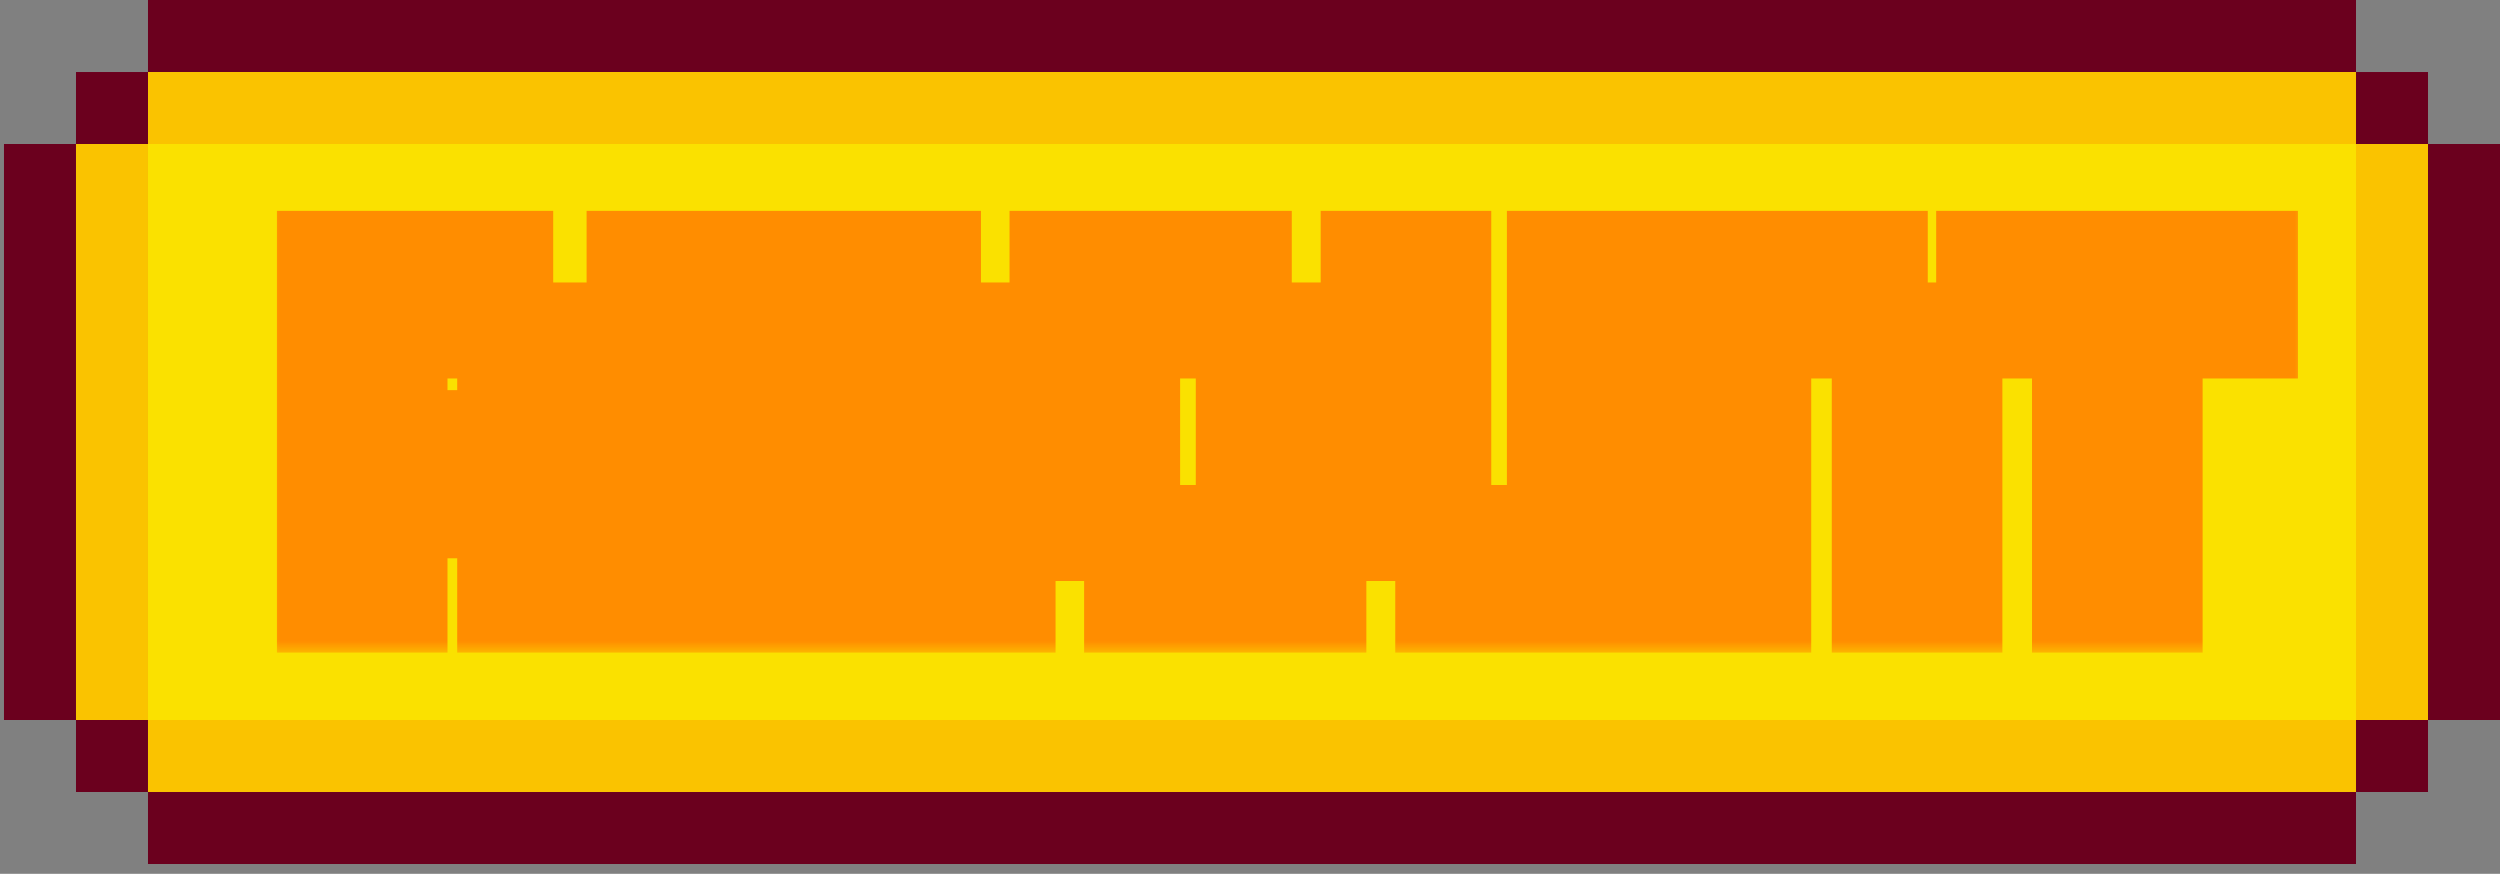 <svg width="103" height="36" viewBox="0 0 103 36" fill="none" xmlns="http://www.w3.org/2000/svg">
<rect x="0" y="0" width="103" height="36" fill="#808080" stroke="none"/>
<path d="M94.101 2.967H9.064V5.933H6.097L6.097 29.665H9.064V32.631H94.101V29.665H97.067V5.933H94.101V2.967Z" fill="#FAE100"/>
<mask id="path-2-outside-1_966_95972" maskUnits="userSpaceOnUse" x="11.03" y="7.91" width="84" height="19" fill="black">
<rect fill="white" x="11.03" y="7.91" width="84" height="19"/>
<path d="M23.887 13.615L23.887 24.91L20.814 24.91L20.814 21.023H16.459L16.459 24.91H13.386L13.386 10.664L20.814 10.664V13.615L16.459 13.615V18.052H20.814V13.615H23.887ZM38.438 13.615H35.365V24.91H32.292V13.615H29.219L29.219 24.91H26.146L26.146 10.664L38.438 10.664V13.615ZM38.438 24.91V13.615H41.511V24.91H38.438ZM54.316 13.615V24.91H46.644V21.959H43.571L43.571 10.664L51.243 10.664V13.615L46.644 13.615V21.959H51.243V13.615H54.316ZM67.135 10.664V24.91H59.463V21.959H56.39V10.664H59.463V21.959H64.062V10.664H67.135ZM77.447 13.615H72.644V24.91H69.571V10.664L77.447 10.664V13.615ZM77.447 24.91V13.615H80.52V24.91H77.447ZM92.698 10.664V13.615L88.77 13.615V24.91H85.697V13.615H81.749V10.664L92.698 10.664Z"/>
</mask>
<path d="M23.887 13.615L23.887 24.91L20.814 24.91L20.814 21.023H16.459L16.459 24.91H13.386L13.386 10.664L20.814 10.664V13.615L16.459 13.615V18.052H20.814V13.615H23.887ZM38.438 13.615H35.365V24.91H32.292V13.615H29.219L29.219 24.91H26.146L26.146 10.664L38.438 10.664V13.615ZM38.438 24.91V13.615H41.511V24.91H38.438ZM54.316 13.615V24.91H46.644V21.959H43.571L43.571 10.664L51.243 10.664V13.615L46.644 13.615V21.959H51.243V13.615H54.316ZM67.135 10.664V24.91H59.463V21.959H56.39V10.664H59.463V21.959H64.062V10.664H67.135ZM77.447 13.615H72.644V24.91H69.571V10.664L77.447 10.664V13.615ZM77.447 24.91V13.615H80.52V24.91H77.447ZM92.698 10.664V13.615L88.77 13.615V24.91H85.697V13.615H81.749V10.664L92.698 10.664Z" fill="white"/>
<path d="M23.887 13.615L25.865 13.615V11.638H23.887V13.615ZM23.887 24.91V26.888H25.865V24.91H23.887ZM20.814 24.91H18.837V26.888H20.814V24.91ZM20.814 21.023H22.792V19.046H20.814V21.023ZM16.459 21.023V19.046H14.482V21.023H16.459ZM16.459 24.91V26.888H18.437V24.91H16.459ZM13.386 24.91H11.409V26.888H13.386V24.91ZM13.386 10.664V8.687H11.409V10.664H13.386ZM20.814 10.664H22.792V8.687H20.814V10.664ZM20.814 13.615V15.593H22.792V13.615H20.814ZM16.459 13.615V11.638H14.482V13.615H16.459ZM16.459 18.052H14.482V20.029H16.459V18.052ZM20.814 18.052V20.029H22.792V18.052H20.814ZM20.814 13.615V11.638L18.837 11.638V13.615L20.814 13.615ZM21.91 13.615L21.91 24.91L25.865 24.91L25.865 13.615L21.91 13.615ZM23.887 22.933H20.814L20.814 26.888L23.887 26.888L23.887 22.933ZM22.792 24.91L22.792 21.023H18.837L18.837 24.91H22.792ZM20.814 19.046H16.459L16.459 23.001H20.814V19.046ZM14.482 21.023L14.482 24.91H18.437L18.437 21.023H14.482ZM16.459 22.933H13.386L13.386 26.888H16.459V22.933ZM15.364 24.91L15.364 10.664H11.409L11.409 24.91H15.364ZM13.386 12.642L20.814 12.642V8.687L13.386 8.687V12.642ZM18.837 10.664V13.615L22.792 13.615V10.664L18.837 10.664ZM20.814 11.638L16.459 11.638V15.593L20.814 15.593V11.638ZM14.482 13.615L14.482 18.052H18.437V13.615H14.482ZM16.459 20.029H20.814V16.074H16.459V20.029ZM22.792 18.052V13.615L18.837 13.615V18.052H22.792ZM20.814 15.593H23.887V11.638H20.814V15.593ZM38.438 13.615V15.593H40.416V13.615H38.438ZM35.365 13.615V11.638H33.387V13.615H35.365ZM35.365 24.91V26.888H37.343V24.91H35.365ZM32.292 24.91H30.314V26.888H32.292V24.91ZM32.292 13.615H34.27V11.638H32.292V13.615ZM29.219 13.615V11.638H27.241V13.615H29.219ZM29.219 24.91V26.888H31.196V24.91H29.219ZM26.146 24.91H24.168V26.888H26.146V24.91ZM26.146 10.664V8.687H24.168V10.664H26.146ZM38.438 10.664H40.416V8.687L38.438 8.687V10.664ZM38.438 24.91H36.46V26.888H38.438V24.91ZM38.438 13.615V11.638H36.46V13.615H38.438ZM41.511 13.615L43.489 13.615V11.638H41.511V13.615ZM41.511 24.91V26.888H43.489V24.91H41.511ZM38.438 11.638H35.365V15.593H38.438V11.638ZM33.387 13.615V24.91H37.343V13.615H33.387ZM35.365 22.933H32.292V26.888H35.365V22.933ZM34.27 24.91V13.615H30.314L30.314 24.91H34.27ZM32.292 11.638H29.219V15.593H32.292V11.638ZM27.241 13.615L27.241 24.91H31.196L31.196 13.615H27.241ZM29.219 22.933L26.146 22.933L26.146 26.888H29.219V22.933ZM28.123 24.91L28.123 10.664L24.168 10.664L24.168 24.91H28.123ZM26.146 12.642H38.438V8.687L26.146 8.687V12.642ZM36.46 10.664V13.615H40.416V10.664H36.46ZM40.416 24.91V13.615H36.46V24.91H40.416ZM38.438 15.593H41.511V11.638L38.438 11.638V15.593ZM39.533 13.615V24.91H43.489V13.615L39.533 13.615ZM41.511 22.933L38.438 22.933V26.888H41.511V22.933ZM54.316 13.615H56.294V11.638H54.316V13.615ZM54.316 24.91V26.888H56.294V24.91H54.316ZM46.644 24.91L44.666 24.91V26.888L46.644 26.888V24.91ZM46.644 21.959H48.621V19.982H46.644V21.959ZM43.571 21.959H41.593V23.937H43.571V21.959ZM43.571 10.664V8.687H41.593V10.664H43.571ZM51.243 10.664H53.221V8.687H51.243V10.664ZM51.243 13.615V15.593H53.221V13.615H51.243ZM46.644 13.615V11.638H44.666V13.615H46.644ZM46.644 21.959H44.666V23.937L46.644 23.937V21.959ZM51.243 21.959V23.937H53.221V21.959H51.243ZM51.243 13.615V11.638L49.266 11.638V13.615H51.243ZM52.339 13.615V24.91H56.294V13.615H52.339ZM54.316 22.933H46.644V26.888H54.316V22.933ZM48.621 24.91V21.959H44.666V24.91L48.621 24.91ZM46.644 19.982H43.571V23.937L46.644 23.937V19.982ZM45.548 21.959V10.664H41.593V21.959H45.548ZM43.571 12.642L51.243 12.642V8.687L43.571 8.687V12.642ZM49.266 10.664V13.615H53.221V10.664L49.266 10.664ZM51.243 11.638L46.644 11.638V15.593L51.243 15.593V11.638ZM44.666 13.615V21.959H48.621V13.615L44.666 13.615ZM46.644 23.937H51.243V19.982H46.644V23.937ZM53.221 21.959V13.615H49.266V21.959H53.221ZM51.243 15.593H54.316V11.638H51.243V15.593ZM67.135 10.664H69.113V8.687H67.135V10.664ZM67.135 24.91V26.888L69.113 26.888V24.91L67.135 24.91ZM59.463 24.91H57.485V26.888H59.463V24.91ZM59.463 21.959H61.44V19.982H59.463V21.959ZM56.39 21.959H54.412V23.937H56.39V21.959ZM56.39 10.664V8.687H54.412V10.664H56.39ZM59.463 10.664H61.44V8.687H59.463V10.664ZM59.463 21.959H57.485V23.937H59.463V21.959ZM64.062 21.959V23.937H66.04V21.959H64.062ZM64.062 10.664V8.687H62.084V10.664L64.062 10.664ZM65.157 10.664V24.91L69.113 24.91V10.664H65.157ZM67.135 22.933H59.463V26.888H67.135V22.933ZM61.44 24.91V21.959H57.485V24.91H61.44ZM59.463 19.982H56.39V23.937H59.463V19.982ZM58.367 21.959V10.664H54.412V21.959H58.367ZM56.39 12.642H59.463V8.687H56.39V12.642ZM57.485 10.664V21.959H61.44V10.664H57.485ZM59.463 23.937H64.062V19.982H59.463V23.937ZM66.04 21.959V10.664L62.084 10.664V21.959H66.04ZM64.062 12.642L67.135 12.642V8.687H64.062V12.642ZM77.447 13.615V15.593H79.424V13.615H77.447ZM72.644 13.615V11.638L70.666 11.638V13.615H72.644ZM72.644 24.91V26.888H74.622V24.91H72.644ZM69.571 24.91H67.593V26.888H69.571V24.91ZM69.571 10.664V8.687H67.593V10.664H69.571ZM77.447 10.664H79.424V8.687H77.447V10.664ZM77.447 24.91H75.469V26.888H77.447V24.91ZM77.447 13.615V11.638H75.469V13.615H77.447ZM80.52 13.615H82.498V11.638H80.52V13.615ZM80.52 24.91V26.888H82.498V24.91H80.52ZM77.447 11.638H72.644V15.593H77.447V11.638ZM70.666 13.615V24.91H74.622V13.615H70.666ZM72.644 22.933H69.571V26.888H72.644V22.933ZM71.549 24.91V10.664L67.593 10.664V24.91H71.549ZM69.571 12.642L77.447 12.642V8.687L69.571 8.687V12.642ZM75.469 10.664V13.615H79.424V10.664H75.469ZM79.424 24.91V13.615H75.469V24.91H79.424ZM77.447 15.593H80.52V11.638H77.447V15.593ZM78.542 13.615V24.91H82.498V13.615H78.542ZM80.52 22.933H77.447V26.888H80.52V22.933ZM92.698 10.664L94.675 10.664V8.687L92.698 8.687V10.664ZM92.698 13.615V15.593H94.675V13.615H92.698ZM88.77 13.615V11.638H86.793V13.615H88.77ZM88.77 24.91V26.888L90.748 26.888V24.91L88.77 24.91ZM85.697 24.91H83.719V26.888H85.697V24.91ZM85.697 13.615L87.675 13.615V11.638H85.697V13.615ZM81.749 13.615H79.771V15.593H81.749V13.615ZM81.749 10.664V8.687H79.771V10.664H81.749ZM90.72 10.664V13.615L94.675 13.615V10.664L90.72 10.664ZM92.698 11.638H88.77V15.593L92.698 15.593V11.638ZM86.793 13.615V24.91L90.748 24.91V13.615H86.793ZM88.77 22.933H85.697V26.888H88.77V22.933ZM87.675 24.91V13.615L83.719 13.615V24.91H87.675ZM85.697 11.638L81.749 11.638V15.593H85.697V11.638ZM83.727 13.615V10.664H79.771V13.615H83.727ZM81.749 12.642L92.698 12.642V8.687L81.749 8.687V12.642Z" fill="#FF8D00" mask="url(#path-2-outside-1_966_95972)"/>
<rect x="6.097" width="90.97" height="2.966" fill="#6B001E"/>
<rect x="6.097" y="2.967" width="90.97" height="2.966" fill="#FAC300"/>
<rect x="3.131" y="2.967" width="2.966" height="2.966" fill="#6B001E"/>
<rect width="2.966" height="2.966" transform="matrix(-1 0 0 1 100.034 2.967)" fill="#6B001E"/>
<rect x="3.131" y="29.664" width="2.966" height="2.966" fill="#6B001E"/>
<rect width="2.966" height="2.966" transform="matrix(-1 0 0 1 100.034 29.664)" fill="#6B001E"/>
<rect x="6.097" y="32.631" width="90.97" height="2.966" fill="#6B001E"/>
<rect x="6.097" y="29.664" width="90.97" height="2.966" fill="#FAC300"/>
<rect x="0.164" y="5.933" width="2.966" height="23.731" fill="#6B001E"/>
<rect x="3.131" y="5.933" width="2.966" height="23.731" fill="#FAC300"/>
<rect x="97.067" y="5.933" width="2.966" height="23.731" fill="#FAC300"/>
<rect width="2.966" height="23.731" transform="matrix(-1 0 0 1 103 5.933)" fill="#6B001E"/>
</svg>
